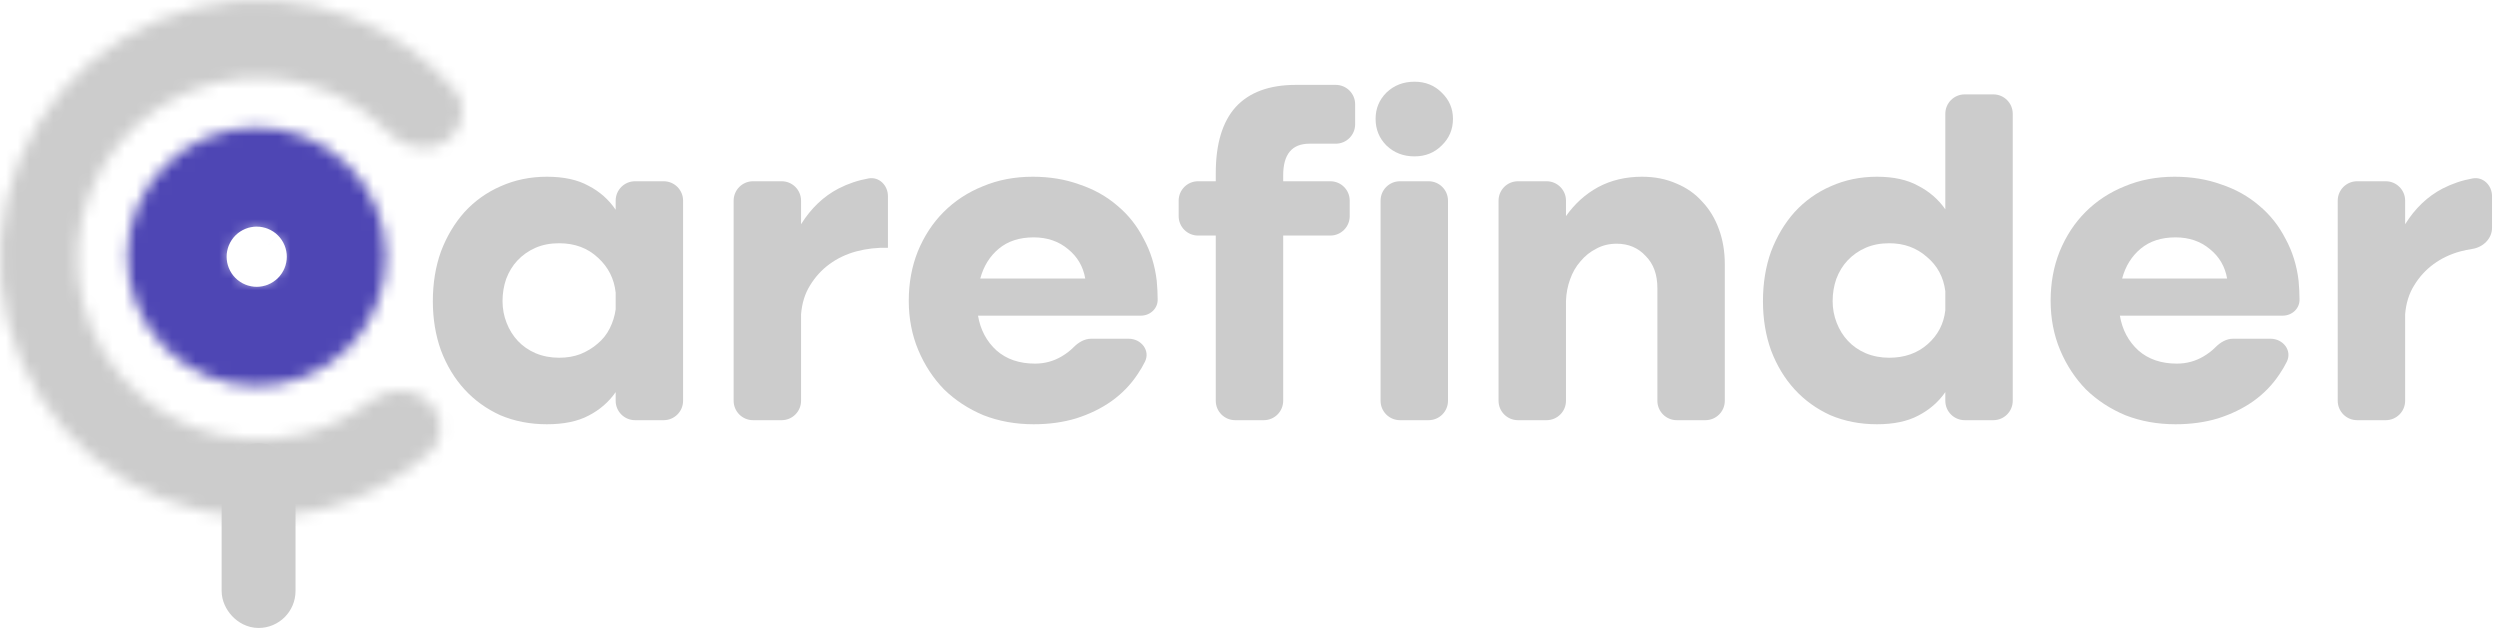 <svg width="211" height="53" viewBox="0 0 211 53" fill="none" xmlns="http://www.w3.org/2000/svg">
<path d="M57.652 33.827C57.652 34.73 56.919 35.463 56.015 35.463H53.599C52.694 35.463 51.962 34.73 51.962 33.827V33.095C51.376 33.936 50.612 34.598 49.67 35.081C48.754 35.565 47.583 35.807 46.157 35.807C44.731 35.807 43.42 35.552 42.223 35.043C41.052 34.508 40.046 33.783 39.206 32.866C38.366 31.95 37.704 30.855 37.22 29.582C36.762 28.309 36.532 26.921 36.532 25.419C36.532 23.891 36.762 22.491 37.22 21.218C37.704 19.945 38.366 18.837 39.206 17.895C40.072 16.953 41.09 16.228 42.261 15.718C43.458 15.184 44.756 14.916 46.157 14.916C47.583 14.916 48.754 15.171 49.67 15.68C50.612 16.164 51.376 16.839 51.962 17.704V16.935C51.962 16.031 52.694 15.298 53.599 15.298H56.015C56.919 15.298 57.652 16.031 57.652 16.935V33.827ZM51.962 24.693C51.834 23.522 51.338 22.542 50.472 21.753C49.607 20.938 48.512 20.53 47.188 20.53C46.449 20.53 45.788 20.658 45.202 20.912C44.616 21.167 44.107 21.523 43.674 21.982C43.267 22.415 42.949 22.936 42.719 23.548C42.516 24.133 42.414 24.757 42.414 25.419C42.414 26.055 42.529 26.666 42.758 27.252C42.987 27.838 43.305 28.347 43.712 28.78C44.12 29.213 44.616 29.556 45.202 29.811C45.813 30.066 46.475 30.193 47.188 30.193C47.85 30.193 48.448 30.091 48.983 29.887C49.543 29.658 50.027 29.365 50.434 29.009C50.867 28.652 51.211 28.22 51.465 27.71C51.72 27.201 51.885 26.666 51.962 26.106V24.693Z" fill="#CCCCCC"/>
<path d="M61.919 16.935C61.919 16.031 62.652 15.298 63.556 15.298H65.973C66.876 15.298 67.609 16.031 67.609 16.935V18.927C68.45 17.577 69.506 16.571 70.779 15.909C71.589 15.496 72.434 15.212 73.313 15.057C74.204 14.9 74.942 15.649 74.942 16.553V20.912C74.025 20.887 73.134 20.989 72.269 21.218C71.428 21.447 70.677 21.803 70.015 22.287C69.353 22.771 68.806 23.369 68.373 24.082C67.94 24.77 67.686 25.584 67.609 26.526V33.827C67.609 34.73 66.876 35.463 65.973 35.463H63.556C62.652 35.463 61.919 34.73 61.919 33.827V16.935Z" fill="#CCCCCC"/>
<path d="M82.544 26.641C82.747 27.838 83.269 28.818 84.109 29.582C84.95 30.32 86.032 30.689 87.356 30.689C88.17 30.689 88.921 30.486 89.609 30.078C89.994 29.85 90.327 29.594 90.608 29.31C91.01 28.905 91.523 28.589 92.095 28.589H95.263C96.316 28.589 97.102 29.582 96.635 30.527C96.457 30.888 96.253 31.235 96.025 31.568C95.439 32.459 94.701 33.223 93.81 33.859C92.944 34.47 91.951 34.954 90.831 35.31C89.736 35.642 88.54 35.807 87.241 35.807C85.713 35.807 84.3 35.552 83.002 35.043C81.729 34.508 80.621 33.783 79.679 32.866C78.763 31.924 78.037 30.817 77.502 29.544C76.968 28.271 76.7 26.883 76.7 25.381C76.7 23.879 76.955 22.491 77.464 21.218C77.999 19.919 78.725 18.812 79.641 17.895C80.583 16.953 81.691 16.228 82.964 15.718C84.237 15.184 85.637 14.916 87.165 14.916C88.591 14.916 89.902 15.133 91.098 15.566C92.32 15.973 93.39 16.571 94.306 17.361C95.223 18.124 95.961 19.054 96.522 20.149C97.107 21.218 97.476 22.402 97.629 23.7C97.68 24.286 97.706 24.795 97.706 25.228C97.752 26.019 97.084 26.641 96.292 26.641H82.544ZM91.595 23.509C91.417 22.491 90.933 21.663 90.144 21.027C89.354 20.365 88.387 20.034 87.241 20.034C86.044 20.034 85.064 20.352 84.3 20.989C83.537 21.625 83.015 22.465 82.734 23.509H91.595Z" fill="#CCCCCC"/>
<path d="M112.737 7.164C113.641 7.164 114.374 7.896 114.374 8.8V10.492C114.374 11.396 113.641 12.128 112.737 12.128H110.517C109.04 12.128 108.301 13.02 108.301 14.802V15.298H112.279C113.183 15.298 113.916 16.031 113.916 16.935V18.244C113.916 19.148 113.183 19.881 112.279 19.881H108.301V33.827C108.301 34.73 107.569 35.463 106.665 35.463H104.248C103.344 35.463 102.611 34.73 102.611 33.827V19.881H101.116C100.212 19.881 99.479 19.148 99.479 18.244V16.935C99.479 16.031 100.212 15.298 101.116 15.298H102.611V14.611C102.611 12.141 103.171 10.283 104.291 9.035C105.437 7.787 107.13 7.164 109.371 7.164H112.737Z" fill="#CCCCCC"/>
<path d="M116.1 10.028C116.1 9.162 116.406 8.424 117.017 7.813C117.653 7.202 118.443 6.896 119.385 6.896C120.301 6.896 121.065 7.202 121.676 7.813C122.313 8.424 122.631 9.162 122.631 10.028C122.631 10.919 122.313 11.67 121.676 12.281C121.065 12.892 120.301 13.198 119.385 13.198C118.443 13.198 117.653 12.892 117.017 12.281C116.406 11.67 116.1 10.919 116.1 10.028ZM116.52 16.935C116.52 16.031 117.253 15.298 118.157 15.298H120.574C121.478 15.298 122.211 16.031 122.211 16.935V33.827C122.211 34.73 121.478 35.463 120.574 35.463H118.157C117.253 35.463 116.52 34.73 116.52 33.827V16.935Z" fill="#CCCCCC"/>
<path d="M126.478 16.935C126.478 16.031 127.211 15.298 128.115 15.298H130.532C131.436 15.298 132.169 16.031 132.169 16.935V18.239C132.907 17.195 133.811 16.38 134.88 15.795C135.975 15.209 137.21 14.916 138.585 14.916C139.654 14.916 140.622 15.107 141.487 15.489C142.353 15.846 143.079 16.355 143.664 17.017C144.275 17.653 144.746 18.43 145.077 19.347C145.408 20.238 145.574 21.231 145.574 22.326V33.827C145.574 34.73 144.841 35.463 143.937 35.463H141.52C140.616 35.463 139.883 34.73 139.883 33.827V24.311C139.883 23.166 139.552 22.262 138.89 21.6C138.254 20.912 137.439 20.569 136.446 20.569C135.81 20.569 135.237 20.709 134.728 20.989C134.218 21.243 133.773 21.6 133.391 22.058C133.009 22.491 132.716 23 132.513 23.586C132.309 24.146 132.194 24.744 132.169 25.381V33.827C132.169 34.73 131.436 35.463 130.532 35.463H128.115C127.211 35.463 126.478 34.73 126.478 33.827V16.935Z" fill="#CCCCCC"/>
<path d="M148.794 25.419C148.794 23.891 149.023 22.491 149.481 21.218C149.965 19.945 150.627 18.837 151.467 17.895C152.333 16.953 153.351 16.228 154.522 15.718C155.719 15.184 157.017 14.916 158.418 14.916C159.818 14.916 160.977 15.171 161.893 15.68C162.835 16.164 163.599 16.826 164.185 17.666V9.602C164.185 8.698 164.917 7.966 165.821 7.966H168.238C169.142 7.966 169.875 8.698 169.875 9.602V33.827C169.875 34.73 169.142 35.463 168.238 35.463H165.821C164.917 35.463 164.185 34.73 164.185 33.827V33.095C163.599 33.936 162.835 34.598 161.893 35.081C160.977 35.565 159.818 35.807 158.418 35.807C156.992 35.807 155.681 35.552 154.484 35.043C153.313 34.508 152.307 33.783 151.467 32.866C150.627 31.95 149.965 30.855 149.481 29.582C149.023 28.309 148.794 26.921 148.794 25.419ZM164.185 24.579C164.032 23.382 163.51 22.415 162.619 21.676C161.753 20.912 160.697 20.53 159.449 20.53C158.711 20.53 158.049 20.658 157.463 20.912C156.877 21.167 156.368 21.523 155.935 21.982C155.528 22.415 155.21 22.936 154.981 23.548C154.777 24.133 154.675 24.757 154.675 25.419C154.675 26.055 154.79 26.666 155.019 27.252C155.248 27.838 155.566 28.347 155.974 28.78C156.381 29.213 156.877 29.556 157.463 29.811C158.074 30.066 158.736 30.193 159.449 30.193C160.747 30.193 161.83 29.811 162.695 29.047C163.561 28.283 164.057 27.328 164.185 26.183V24.579Z" fill="#CCCCCC"/>
<path d="M178.917 26.641C179.12 27.838 179.642 28.818 180.482 29.582C181.323 30.32 182.405 30.689 183.729 30.689C184.543 30.689 185.295 30.486 185.982 30.078C186.367 29.85 186.7 29.594 186.981 29.311C187.383 28.905 187.896 28.589 188.468 28.589H191.636C192.689 28.589 193.475 29.582 193.008 30.527C192.83 30.888 192.626 31.235 192.398 31.568C191.812 32.459 191.074 33.223 190.183 33.859C189.317 34.47 188.324 34.954 187.204 35.31C186.109 35.642 184.913 35.807 183.614 35.807C182.086 35.807 180.673 35.552 179.375 35.043C178.102 34.508 176.994 33.783 176.052 32.866C175.136 31.924 174.41 30.817 173.875 29.544C173.341 28.271 173.073 26.883 173.073 25.381C173.073 23.879 173.328 22.491 173.837 21.218C174.372 19.919 175.098 18.812 176.014 17.895C176.956 16.953 178.064 16.228 179.337 15.718C180.61 15.184 182.01 14.916 183.538 14.916C184.964 14.916 186.275 15.133 187.471 15.566C188.694 15.973 189.763 16.571 190.679 17.361C191.596 18.124 192.334 19.054 192.895 20.149C193.48 21.218 193.849 22.402 194.002 23.7C194.053 24.286 194.079 24.795 194.079 25.228C194.125 26.019 193.457 26.641 192.665 26.641H178.917ZM187.968 23.509C187.79 22.491 187.306 21.663 186.517 21.027C185.727 20.365 184.76 20.034 183.614 20.034C182.417 20.034 181.437 20.352 180.673 20.989C179.91 21.625 179.388 22.465 179.108 23.509H187.968Z" fill="#CCCCCC"/>
<path d="M197.304 16.935C197.304 16.031 198.036 15.298 198.94 15.298H201.357C202.261 15.298 202.994 16.031 202.994 16.935V18.927C203.834 17.577 204.891 16.571 206.164 15.909C206.974 15.496 207.819 15.212 208.698 15.057C209.588 14.9 210.327 15.649 210.327 16.553V19.23C210.327 20.151 209.561 20.876 208.649 21.012C208.314 21.062 207.982 21.131 207.653 21.218C206.813 21.447 206.062 21.803 205.4 22.287C204.738 22.771 204.191 23.369 203.758 24.082C203.325 24.77 203.07 25.584 202.994 26.526V33.827C202.994 34.73 202.261 35.463 201.357 35.463H198.94C198.036 35.463 197.304 34.73 197.304 33.827V16.935Z" fill="#CCCCCC"/>
<mask id="path-2-inside-1_22_4351" fill="white">
<path d="M29.382 13.951C33.644 18.212 33.644 25.122 29.382 29.383C25.121 33.644 18.212 33.644 13.951 29.383C9.69 25.122 9.69 18.212 13.951 13.951C18.212 9.69 25.121 9.69 29.382 13.951ZM20.123 23.21C20.976 24.062 22.358 24.062 23.21 23.21C24.062 22.358 24.062 20.976 23.21 20.124C22.358 19.272 20.976 19.272 20.123 20.124C19.271 20.976 19.271 22.358 20.123 23.21Z"/>
</mask>
<path d="M29.382 13.951C33.644 18.212 33.644 25.122 29.382 29.383C25.121 33.644 18.212 33.644 13.951 29.383C9.69 25.122 9.69 18.212 13.951 13.951C18.212 9.69 25.121 9.69 29.382 13.951ZM20.123 23.21C20.976 24.062 22.358 24.062 23.21 23.21C24.062 22.358 24.062 20.976 23.21 20.124C22.358 19.272 20.976 19.272 20.123 20.124C19.271 20.976 19.271 22.358 20.123 23.21Z" stroke="#4E46B4" stroke-width="9.444" mask="url(#path-2-inside-1_22_4351)"/>
<rect x="20.265" y="38.97" width="3.118" height="12.471" rx="1.559" fill="#D9D9D9" stroke="#CCCCCC" stroke-width="3.118"/>
<mask id="path-4-inside-2_22_4351" fill="white">
<path d="M36.033 33.747C37.419 34.91 37.613 36.997 36.257 38.192C33.647 40.494 30.511 42.149 27.103 42.999C22.631 44.114 17.921 43.784 13.648 42.058C9.375 40.331 5.758 37.296 3.316 33.388C0.874 29.48 -0.268 24.898 0.053 20.301C0.375 15.703 2.144 11.326 5.106 7.795C8.068 4.265 12.072 1.763 16.544 0.648C21.016 -0.467 25.726 -0.137 29.999 1.589C33.255 2.905 36.13 4.98 38.395 7.623C39.572 8.996 39.088 11.036 37.555 11.994C36.022 12.952 34.023 12.453 32.761 11.159C31.292 9.652 29.519 8.457 27.546 7.659C24.555 6.451 21.258 6.22 18.128 7.001C14.998 7.781 12.195 9.532 10.121 12.004C8.048 14.475 6.809 17.539 6.584 20.758C6.359 23.976 7.159 27.183 8.868 29.919C10.578 32.654 13.11 34.779 16.101 35.987C19.092 37.196 22.389 37.427 25.519 36.646C27.584 36.132 29.506 35.194 31.17 33.907C32.6 32.801 34.649 32.585 36.033 33.747Z"/>
</mask>
<path d="M36.033 33.747C37.419 34.91 37.613 36.997 36.257 38.192C33.647 40.494 30.511 42.149 27.103 42.999C22.631 44.114 17.921 43.784 13.648 42.058C9.375 40.331 5.758 37.296 3.316 33.388C0.874 29.48 -0.268 24.898 0.053 20.301C0.375 15.703 2.144 11.326 5.106 7.795C8.068 4.265 12.072 1.763 16.544 0.648C21.016 -0.467 25.726 -0.137 29.999 1.589C33.255 2.905 36.13 4.98 38.395 7.623C39.572 8.996 39.088 11.036 37.555 11.994C36.022 12.952 34.023 12.453 32.761 11.159C31.292 9.652 29.519 8.457 27.546 7.659C24.555 6.451 21.258 6.22 18.128 7.001C14.998 7.781 12.195 9.532 10.121 12.004C8.048 14.475 6.809 17.539 6.584 20.758C6.359 23.976 7.159 27.183 8.868 29.919C10.578 32.654 13.11 34.779 16.101 35.987C19.092 37.196 22.389 37.427 25.519 36.646C27.584 36.132 29.506 35.194 31.17 33.907C32.6 32.801 34.649 32.585 36.033 33.747Z" fill="#1F1F24" stroke="#CCCCCC" stroke-width="9.444" mask="url(#path-4-inside-2_22_4351)"/>
</svg>
